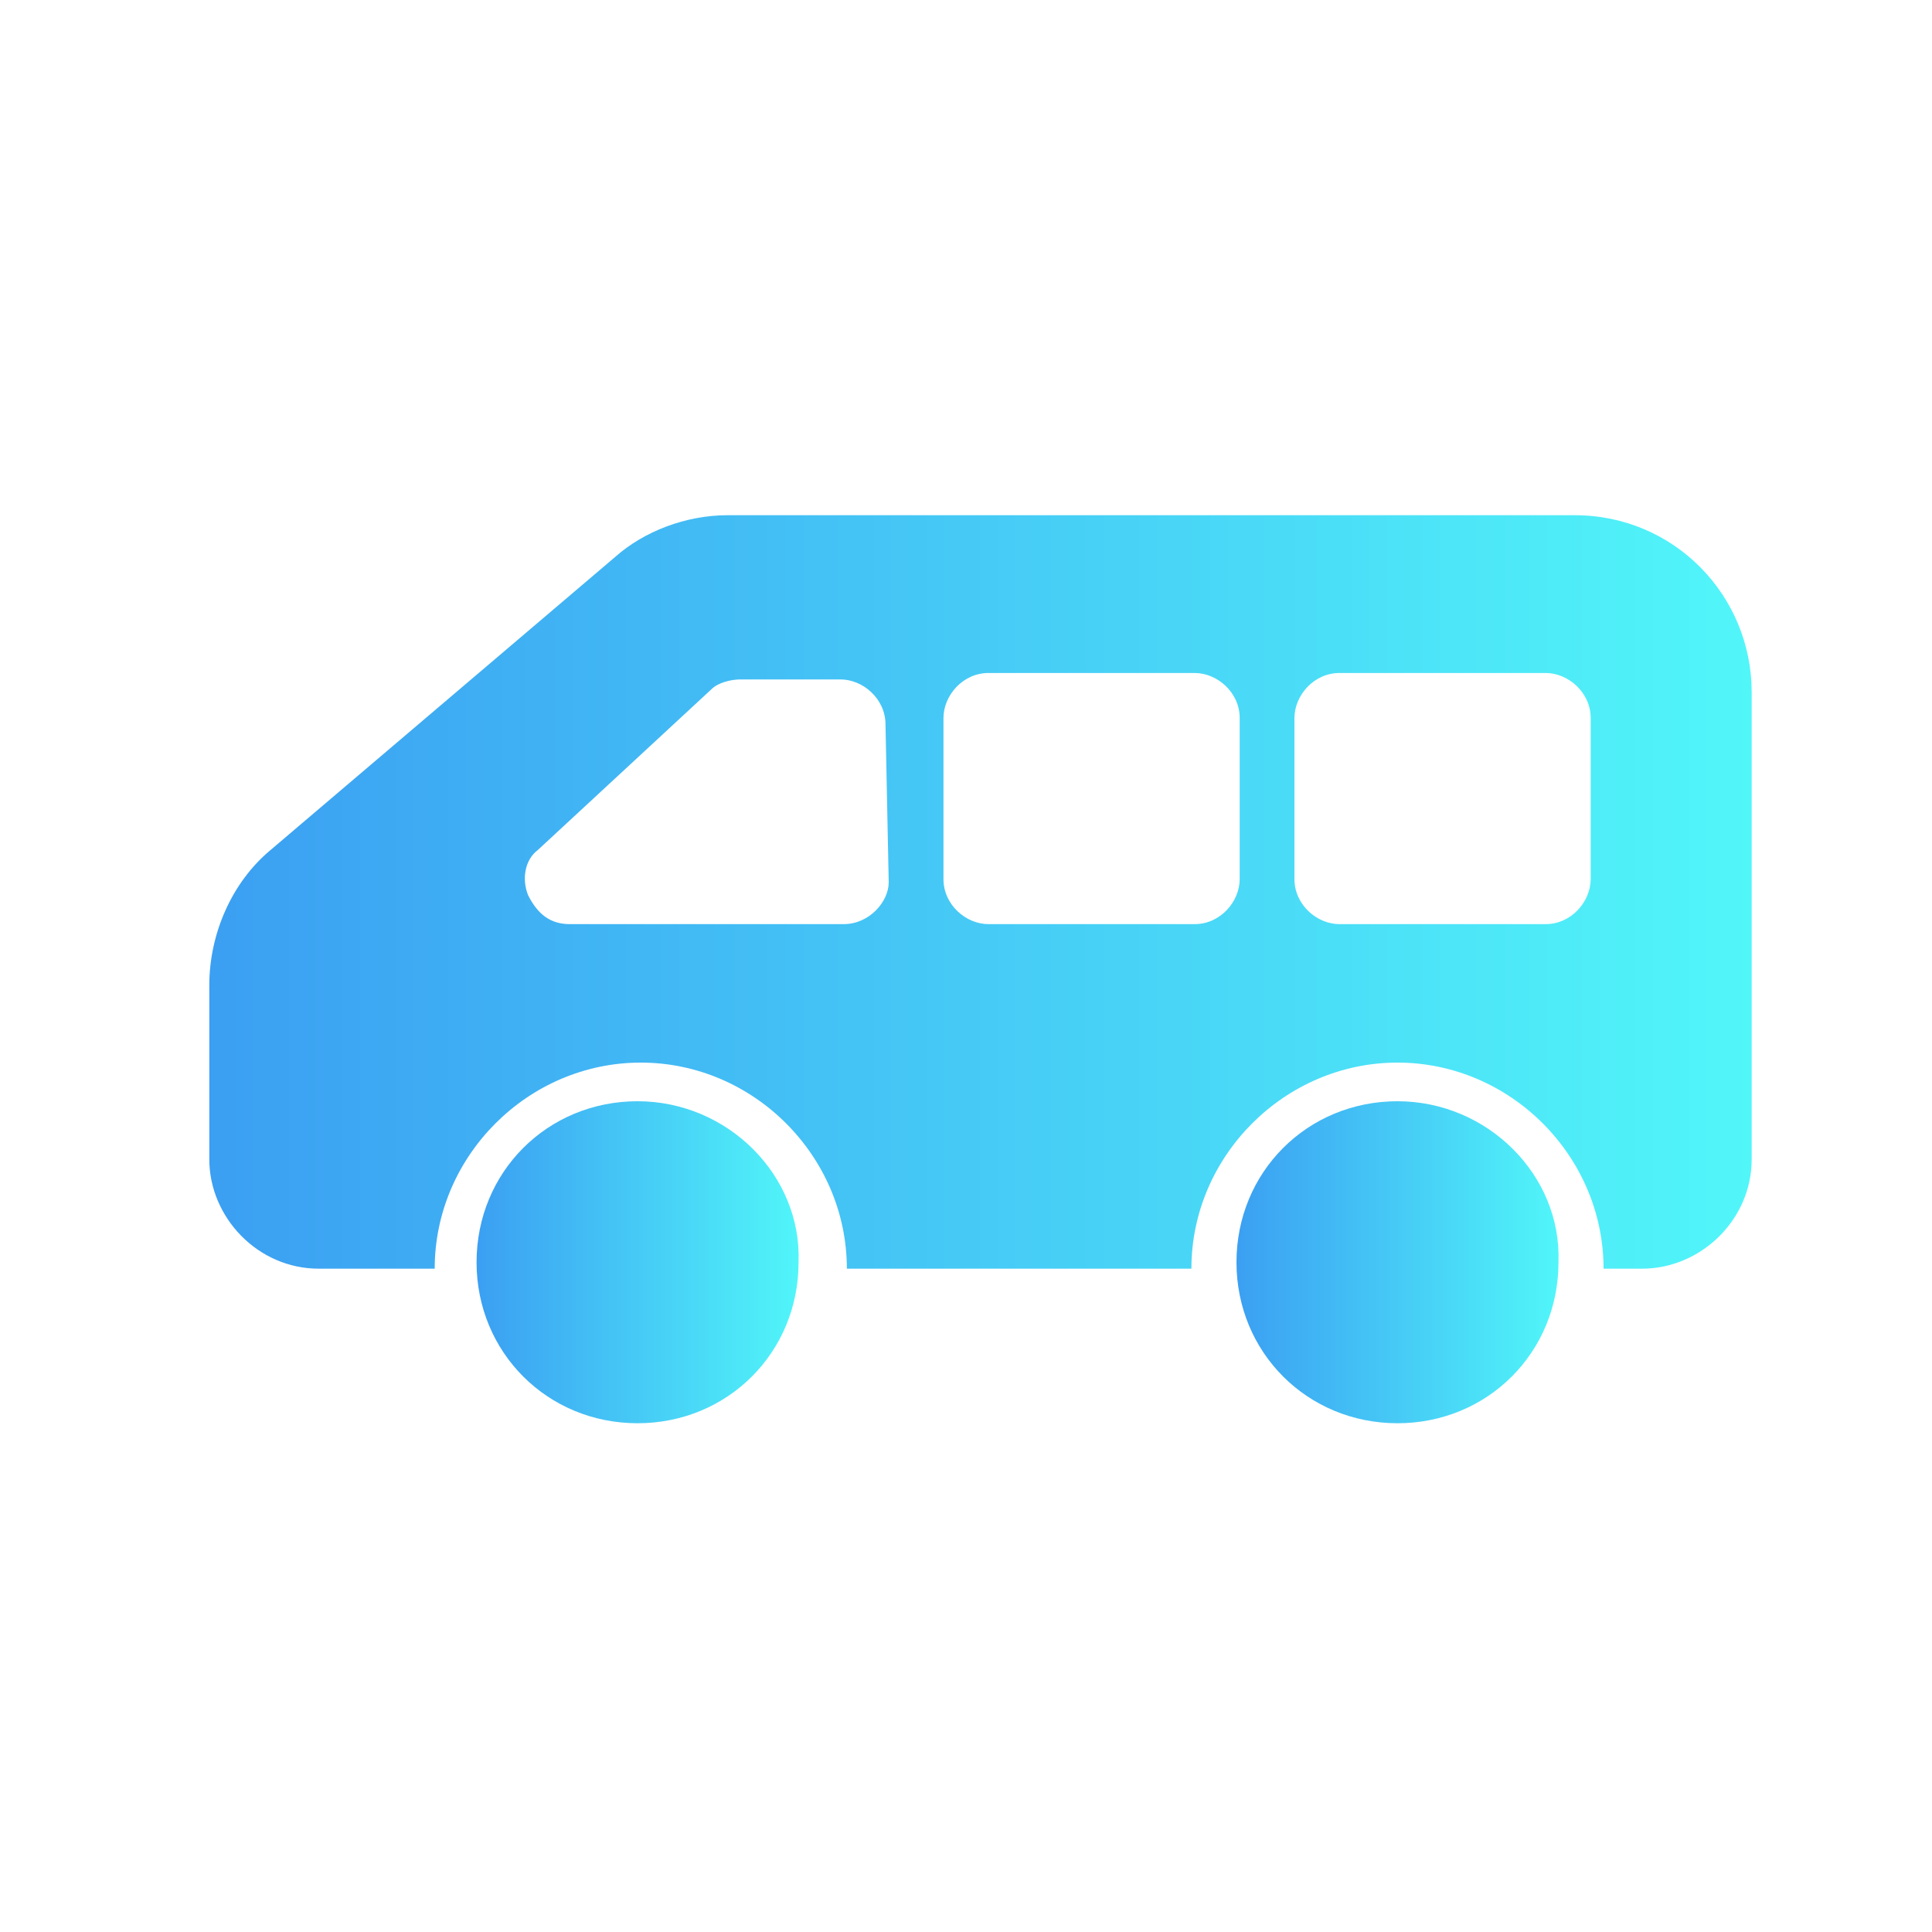 <?xml version="1.0" encoding="utf-8"?>
<!-- Generator: Adobe Illustrator 17.0.0, SVG Export Plug-In . SVG Version: 6.00 Build 0)  -->
<!DOCTYPE svg PUBLIC "-//W3C//DTD SVG 1.1//EN" "http://www.w3.org/Graphics/SVG/1.1/DTD/svg11.dtd">
<svg version="1.1" id="图层_1" xmlns="http://www.w3.org/2000/svg" xmlns:xlink="http://www.w3.org/1999/xlink" x="0px" y="0px"
	 width="60px" height="60px" viewBox="0 0 60 60" style="enable-background:new 0 0 60 60;" xml:space="preserve">
<g>
	<linearGradient id="SVGID_1_" gradientUnits="userSpaceOnUse" x1="14.811" y1="39.28" x2="24.879" y2="39.28">
		<stop  offset="0" style="stop-color:#3B9FF2"/>
		<stop  offset="1" style="stop-color:#51F6F9"/>
	</linearGradient>
	<path style="fill:url(#SVGID_1_);" d="M19.8,34.2c-2.8,0-5,2.2-5,5c0,2.8,2.2,5,5,5c2.8,0,5-2.2,5-5C24.9,36.5,22.6,34.2,19.8,34.2
		z"/>
	<linearGradient id="SVGID_2_" gradientUnits="userSpaceOnUse" x1="6.5" y1="27.653" x2="54.365" y2="27.653">
		<stop  offset="0" style="stop-color:#3B9FF2"/>
		<stop  offset="1" style="stop-color:#51F6F9"/>
	</linearGradient>
	<path style="fill:url(#SVGID_2_);" d="M48.9,16H22.6c-1.3,0-2.6,0.5-3.5,1.3L8.4,26.4c-1.2,1-1.9,2.6-1.9,4.2v5.4
		c0,1.8,1.5,3.4,3.4,3.4h3.6c0-3.5,2.9-6.4,6.4-6.4c3.5,0,6.4,2.9,6.4,6.4H37c0-3.5,2.9-6.4,6.4-6.4c3.5,0,6.4,2.9,6.4,6.4H51
		c1.8,0,3.4-1.5,3.4-3.4V21.5C54.4,18.5,52,16,48.9,16z M26.2,28.7h-8.5c-0.6,0-1-0.3-1.3-0.9c-0.2-0.5-0.1-1.1,0.3-1.4l5.4-5
		c0.2-0.2,0.6-0.3,0.9-0.3h3.1c0.7,0,1.4,0.6,1.4,1.4l0.1,4.9C27.6,28,27,28.7,26.2,28.7z M38.5,27.3c0,0.7-0.6,1.4-1.4,1.4h-6.4
		c-0.7,0-1.4-0.6-1.4-1.4v-5c0-0.7,0.6-1.4,1.4-1.4h6.4c0.7,0,1.4,0.6,1.4,1.4V27.3z M49.4,27.3c0,0.7-0.6,1.4-1.4,1.4h-6.4
		c-0.7,0-1.4-0.6-1.4-1.4v-5c0-0.7,0.6-1.4,1.4-1.4h6.4c0.7,0,1.4,0.6,1.4,1.4V27.3z"/>
	<linearGradient id="SVGID_3_" gradientUnits="userSpaceOnUse" x1="38.384" y1="39.28" x2="48.454" y2="39.28">
		<stop  offset="0" style="stop-color:#3B9FF2"/>
		<stop  offset="1" style="stop-color:#51F6F9"/>
	</linearGradient>
	<path style="fill:url(#SVGID_3_);" d="M43.4,34.2c-2.8,0-5,2.2-5,5c0,2.8,2.2,5,5,5s5-2.2,5-5C48.5,36.5,46.2,34.2,43.4,34.2z"/>
</g>
</svg>
